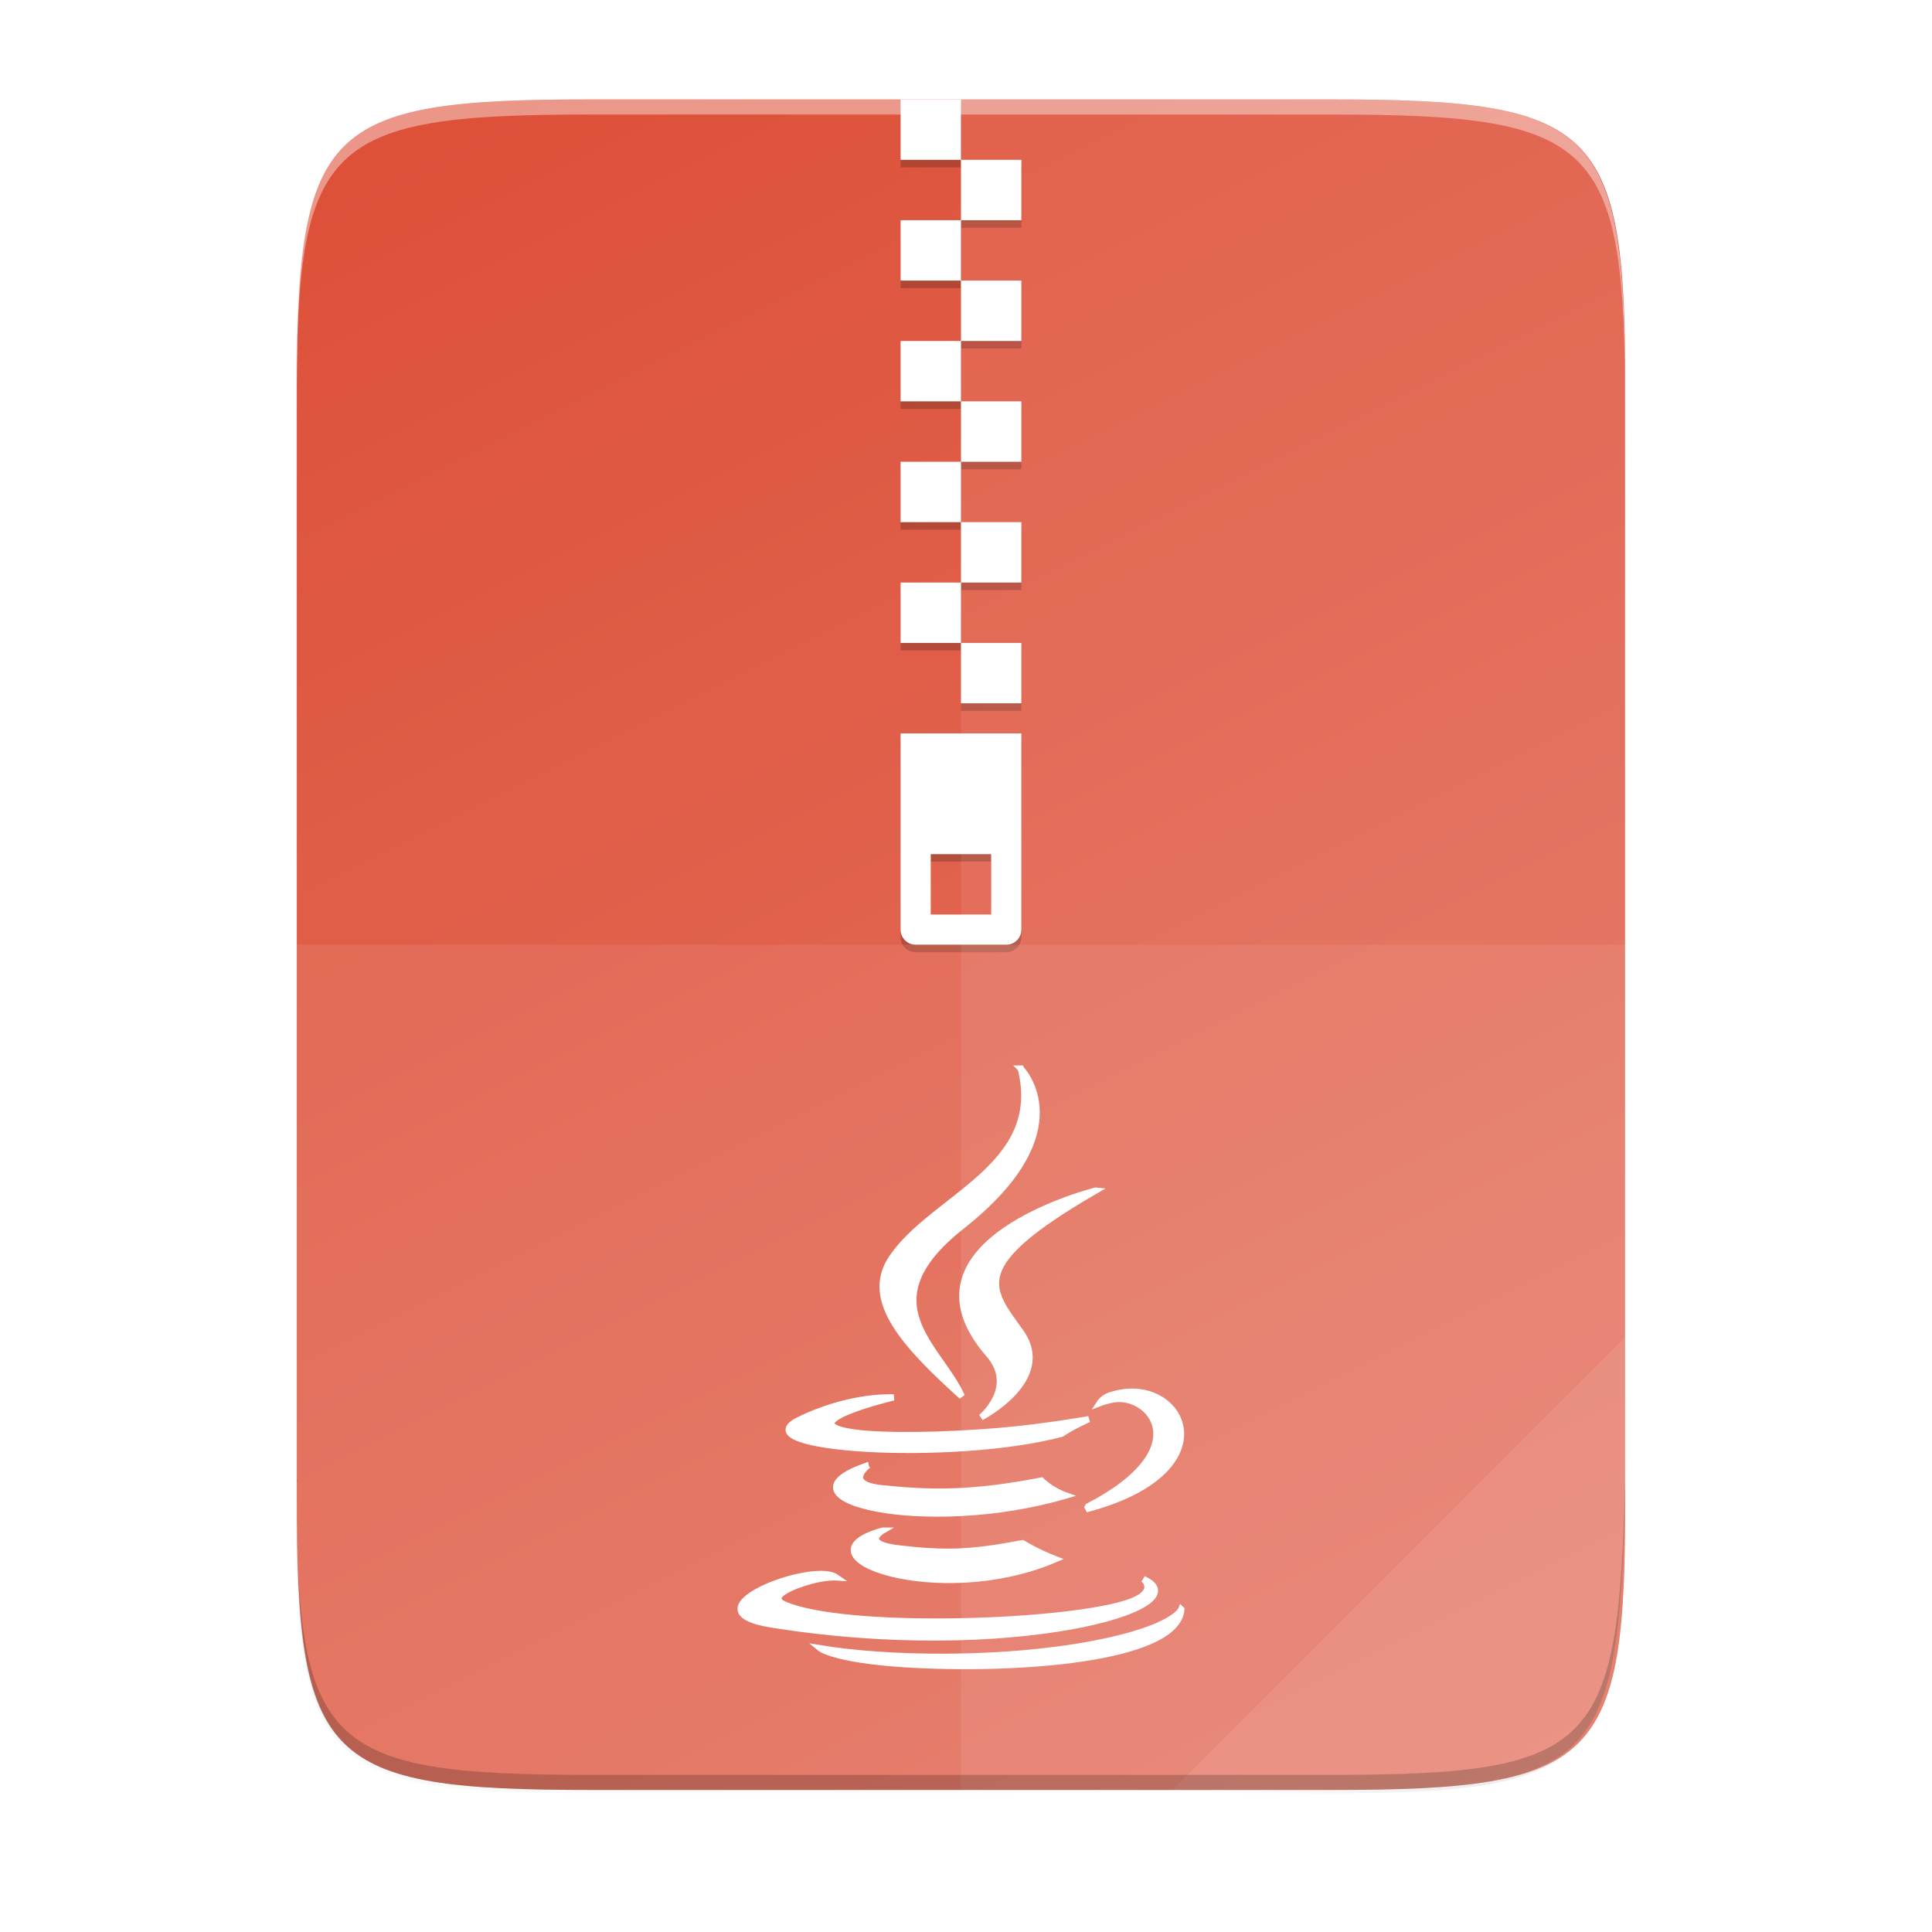 <svg id="svg54" height="256" viewBox="0 0 67.73 67.73" width="256" xmlns="http://www.w3.org/2000/svg" xmlns:xlink="http://www.w3.org/1999/xlink">
  <linearGradient id="linearGradient4226" gradientTransform="matrix(0 -.12 -.12 0 67.013 62.749)" gradientUnits="userSpaceOnUse" x1="529.655" x2="-35.31" y1="401.584" y2="119.093">
    <stop id="stop4248" offset="0" stop-color="#dd4f37"/>
    <stop id="stop4250" offset="1" stop-color="#e57866"/>
  </linearGradient>
  <linearGradient id="linearGradient4358" gradientUnits="userSpaceOnUse" x1="88" x2="488" y1="88" y2="488">
    <stop id="stop4362" offset="0" stop-opacity=".588"/>
    <stop id="stop4364" offset=".88" stop-opacity="0"/>
    <stop id="stop4366" offset="1"/>
  </linearGradient>
  <filter id="filter4380" color-interpolation-filters="sRGB" height="1.088" width="1.106" x="-.053" y="-.044">
    <feGaussianBlur id="feGaussianBlur4382" stdDeviation="8.48"/>
  </filter>
  <filter id="filter4346" color-interpolation-filters="sRGB" height="1.022" width="1.026" x="-.013" y="-.011">
    <feGaussianBlur id="feGaussianBlur4348" stdDeviation="2.12"/>
  </filter>
  <path id="rect4158-9" d="m189.843 74c-70.593 0-78.189 7.251-77.843 77.987v146.013 146.013c-.346 70.736 7.25 77.987 77.843 77.987h196.314c70.593 0 76.007-7.274 77.843-77.987v-146.013-146.013c0-70.737-7.25-77.987-77.843-77.987z" filter="url(#filter4346)" opacity=".1" transform="matrix(.132 0 0 .132 -4.409 -6.039)"/>
  <path id="path4350" d="m189.843 74c-70.593 0-78.189 7.251-77.843 77.987v146.013 146.013c-.346 70.736 7.25 77.987 77.843 77.987h196.314c70.593 0 77.843-7.25 77.843-77.987v-146.013-146.013c0-70.737-7.25-77.987-77.843-77.987z" fill="url(#linearGradient4358)" filter="url(#filter4380)" opacity=".3" transform="matrix(.132 0 0 .132 -4.409 -6.039)"/>
  <path id="rect4158" d="m46.672 3.486c9.338 0 10.343.959 10.298 10.317v19.315 19.315c.046 9.357-.959 10.317-10.298 10.317h-25.969c-9.338 0-10.298-.959-10.298-10.317v-19.315-19.315c0-9.357.959-10.317 10.298-10.317z" fill="url(#linearGradient4226)"/>
  <path id="path919" d="m31.572 25.974v6.879c0 .293.236.529.529.529h3.175c.293 0 .529-.236.529-.529v-6.879zm1.058 4.233h2.117v2.117h-2.117z" opacity=".2"/>
  <path id="path921" d="m33.689 3.75h-2.117v2.117h2.117zm0 2.117v2.117h2.117v-2.117zm0 2.117h-2.117v2.117h2.117zm0 2.117v2.117h2.117v-2.117zm0 2.117h-2.117v2.117h2.117zm0 2.117v2.117h2.117v-2.117zm0 2.117h-2.117v2.117h2.117zm0 2.117v2.117h2.117v-2.117zm0 2.117h-2.117v2.117h2.117zm0 2.117v2.117h2.117v-2.117z" opacity=".2"/>
  <g fill="#fff">
    <path id="path4783" d="m31.572 25.71v6.879c0 .293.236.529.529.529h3.175c.293 0 .529-.236.529-.529v-6.879zm1.058 4.233h2.117v2.117h-2.117z"/>
    <path id="rect4185" d="m33.689 3.486h-2.117v2.117h2.117zm0 2.117v2.117h2.117v-2.117zm0 2.117h-2.117v2.117h2.117zm0 2.117v2.117h2.117v-2.117zm0 2.117h-2.117v2.117h2.117zm0 2.117v2.117h2.117v-2.117zm0 2.117h-2.117v2.117h2.117zm0 2.117v2.117h2.117v-2.117zm0 2.117h-2.117v2.117h2.117zm0 2.117v2.117h2.117v-2.117z"/>
    <path id="path4458" clip-rule="evenodd" d="m35.784 37.46c.878 3.458-3.096 4.503-4.531 6.657-.977 1.467.479 3.044 2.465 4.835-.774-1.75-3.4-3.281.001-5.967 4.241-3.347 2.065-5.525 2.065-5.525zm2.624 4.279c0 0-7.171 1.791-3.746 5.737 1.011 1.164-.265 2.21-.265 2.21s2.566-1.324 1.388-2.983c-1.101-1.546-1.944-2.315 2.624-4.964zm1.27 7.049c-.252.001-.519.045-.794.141-.22.078-.336.259-.336.259s.139-.056.449-.121c1.268-.264 3.086 1.698-.844 3.74-.018.049-.079.103-.079.103 4.674-1.229 3.655-4.126 1.603-4.122zm-8.421.199c-.308-.007-1.639.013-3.229.782-2.15 1.04 5.318 1.513 9.185.496.402-.274.957-.513.957-.513s-1.581.283-3.157.415c-1.929.162-3.998.194-5.036.055-2.459-.329 1.348-1.233 1.348-1.233s-.023-.002-.067-.003zm-.819 2.379c-3.547 1.177 1.975 2.513 6.932 1.063-.527-.186-.861-.525-.861-.525-2.424.466-3.824.452-5.597.268-1.371-.142-.474-.806-.474-.806zm.501 2.293c-3.221.9 1.96 2.759 6.061 1.002-.672-.261-1.153-.562-1.153-.562-1.829.346-2.677.373-4.337.183-1.37-.157-.57-.623-.57-.623zm-2.237 1.52c-1.446.045-4.275 1.345-1.688 1.765 8.361 1.355 15.24-.61 13.072-1.589 0 0 .592.488-.652.866-2.367.717-9.852.933-11.931.029-.747-.325.654-.776 1.095-.871.46-.099.722-.081.722-.081-.13-.091-.35-.126-.618-.118zm12.711 1.243s-.264.677-3.117 1.214c-3.22.606-7.192.535-9.546.147 0 0 .482.399 2.961.559 3.772.241 9.565-.134 9.703-1.919z" fill-rule="evenodd" stroke="#fff" stroke-width=".218"/>
    <path id="path4231" d="m33.689 3.486v59.264h12.985c9.338 0 10.055-.962 10.298-10.316v-19.315-19.315c0-9.357-.959-10.316-10.298-10.316z" opacity=".08"/>
    <path id="path4255" d="m10.406 33.118v19.315c-.046 9.357.959 10.316 10.298 10.316h25.969c9.338 0 10.055-.962 10.298-10.316v-19.315z" opacity=".08"/>
    <path id="path4254" d="m41.097 62.749 15.874-15.874v5.949c-.014 8.994-1.006 9.926-10.1 9.926z" opacity=".08"/>
  </g>
  <path id="path945" d="m10.406 51.904v.529c-.046 9.357.959 10.317 10.298 10.317h25.969c9.338 0 10.055-.962 10.298-10.317v-.529c-.243 9.354-.959 10.317-10.298 10.317h-25.969c-9.338 0-10.343-.959-10.298-10.317z" opacity=".2"/>
  <path id="path931" d="m20.704 3.486c-9.338 0-10.343.959-10.298 10.317v.529c-.046-9.357.959-10.317 10.298-10.317h25.969c9.338 0 10.298.959 10.298 10.317v-.529c0-9.357-.959-10.317-10.298-10.317z" fill="#fff" opacity=".4"/>
</svg>

